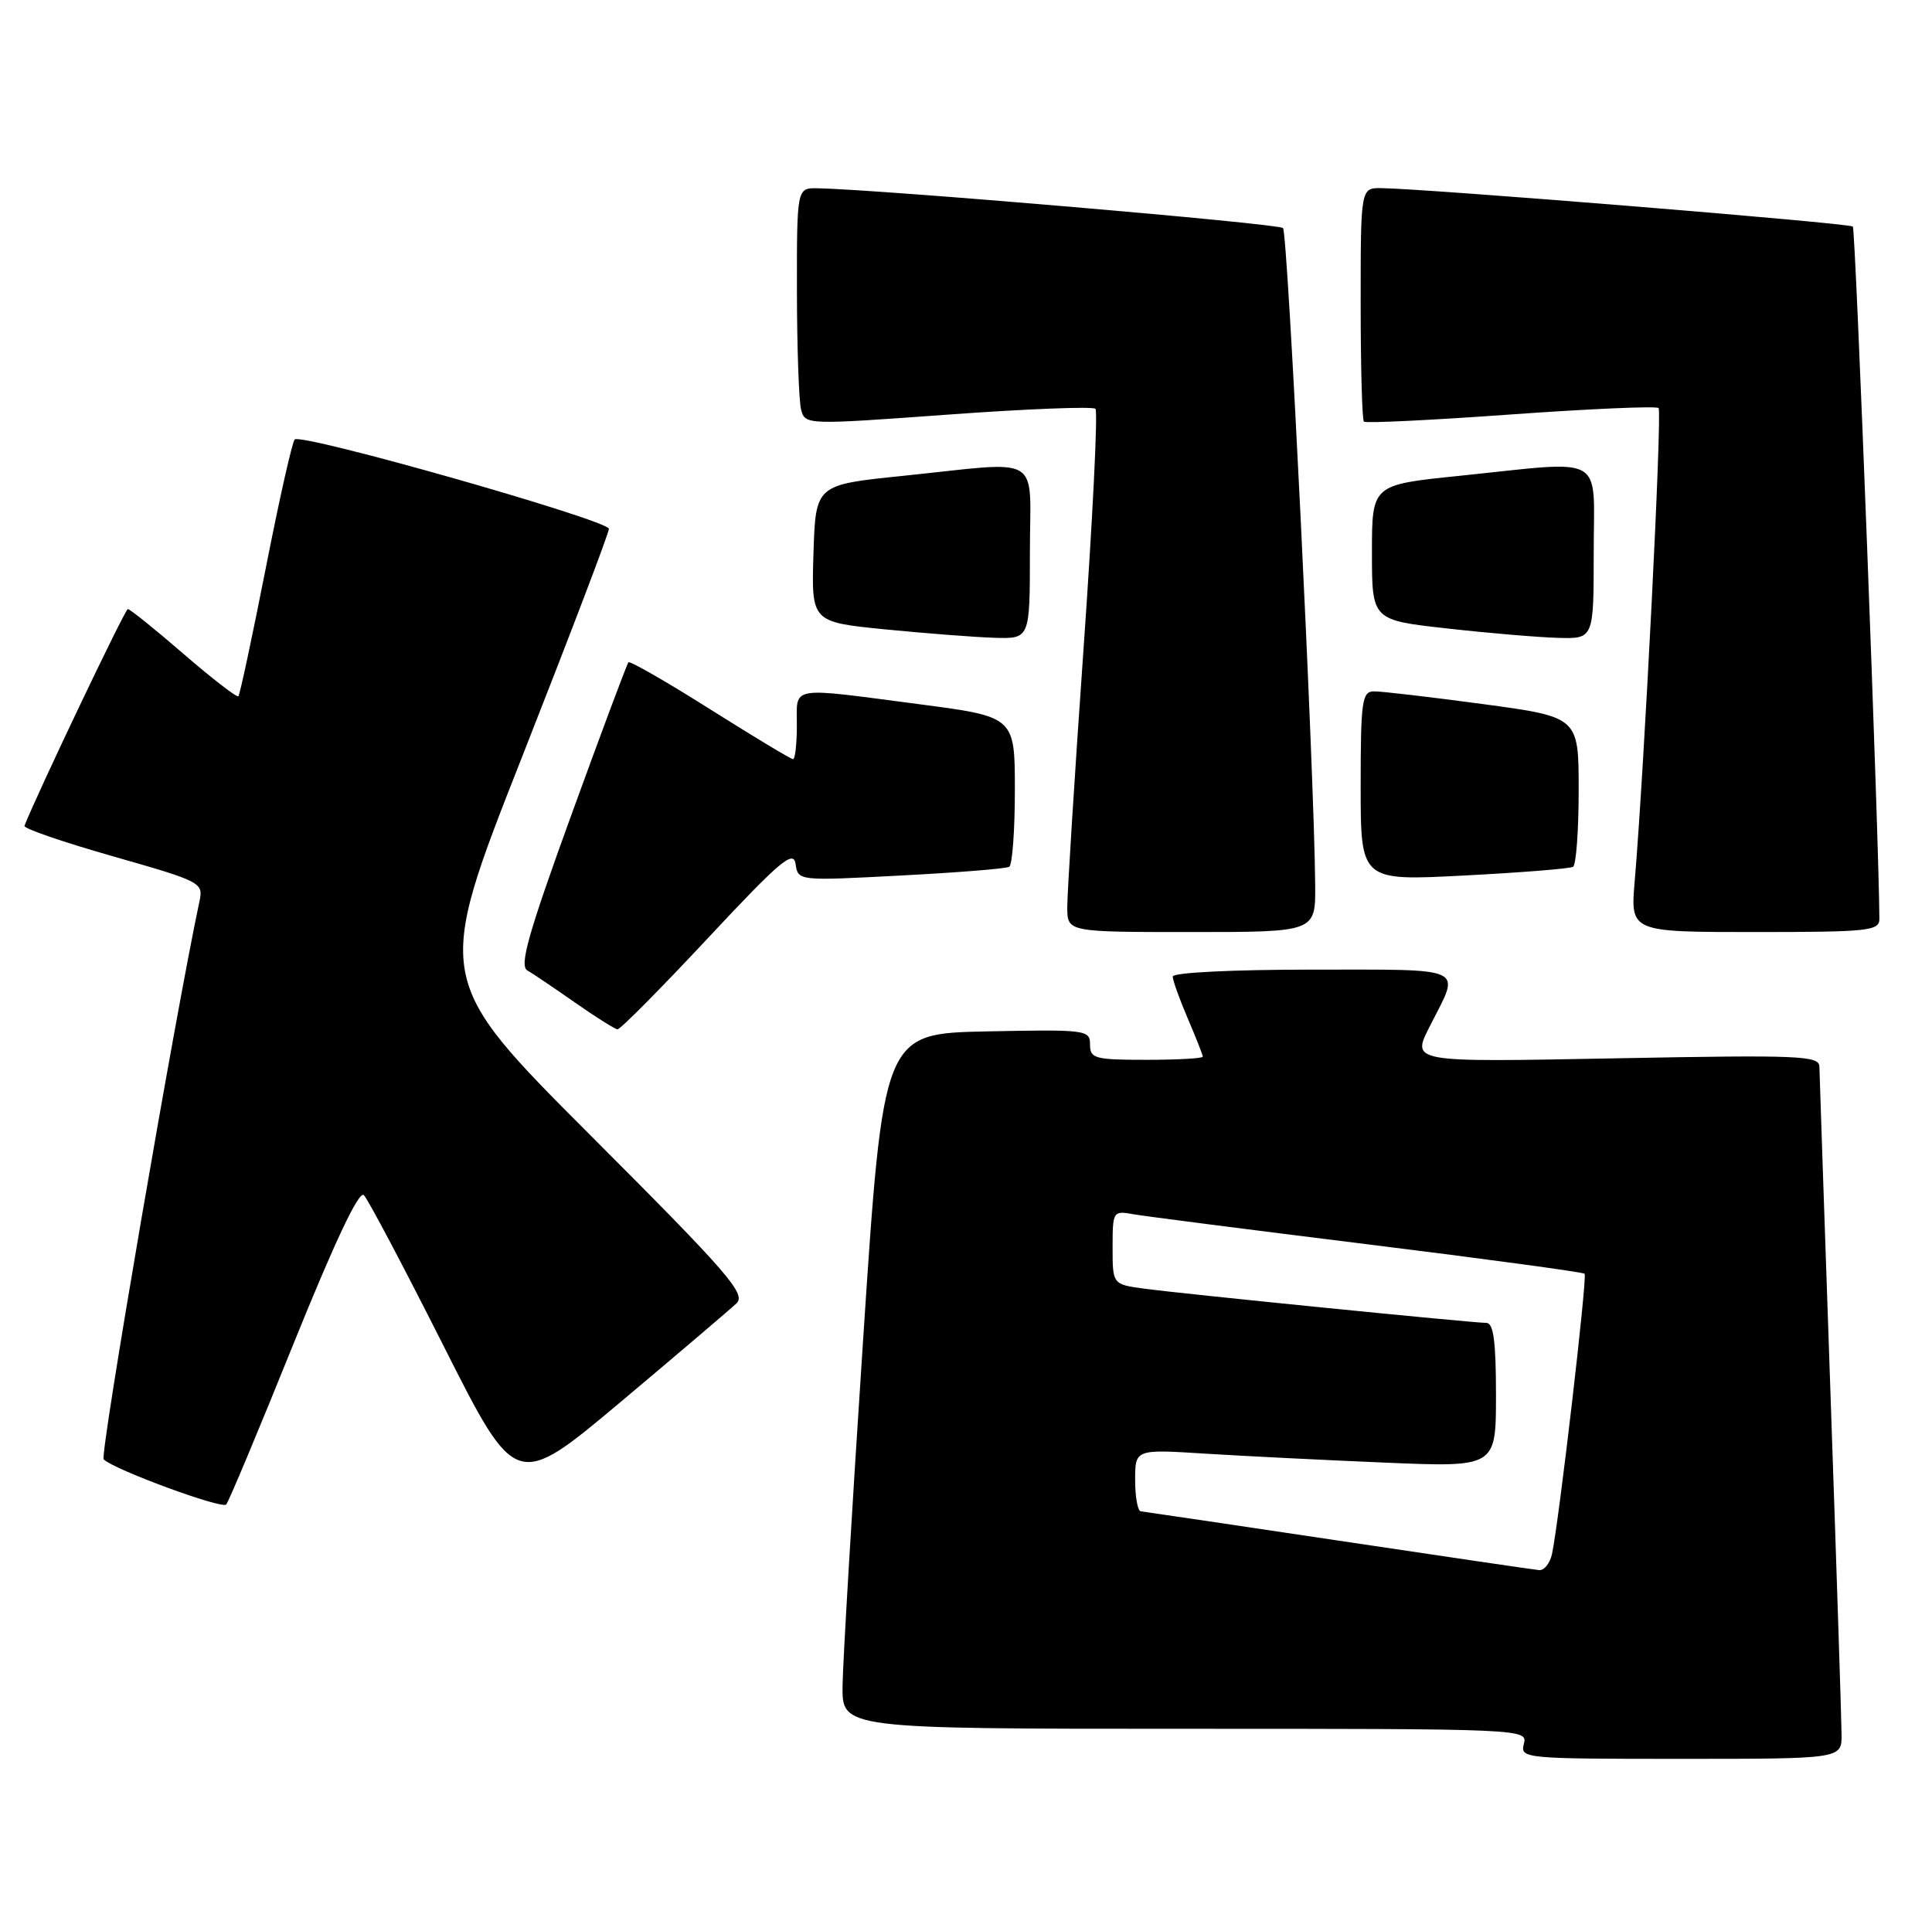 <?xml version="1.0" encoding="UTF-8" standalone="no"?>
<!DOCTYPE svg PUBLIC "-//W3C//DTD SVG 1.1//EN" "http://www.w3.org/Graphics/SVG/1.1/DTD/svg11.dtd" >
<svg xmlns="http://www.w3.org/2000/svg" xmlns:xlink="http://www.w3.org/1999/xlink" version="1.1" viewBox="0 0 257 256">
 <g >
 <path fill="currentColor"
d=" M 244.97 230.75 C 244.96 228.96 244.30 208.60 243.50 185.50 C 242.70 162.40 242.04 142.78 242.02 141.90 C 242.00 140.45 239.35 140.34 215.50 140.79 C 187.07 141.32 187.71 141.43 190.37 136.20 C 194.27 128.53 195.29 129.00 174.57 129.00 C 163.97 129.00 156.00 129.39 156.00 129.92 C 156.00 130.42 156.90 132.93 158.00 135.50 C 159.10 138.07 160.00 140.35 160.00 140.58 C 160.00 140.81 156.62 141.00 152.50 141.00 C 145.63 141.00 145.00 140.83 145.00 138.97 C 145.00 137.02 144.49 136.95 131.25 137.22 C 117.50 137.50 117.50 137.50 114.83 178.00 C 113.36 200.28 112.12 221.09 112.08 224.25 C 112.00 230.00 112.00 230.00 157.62 230.00 C 202.74 230.00 203.23 230.02 202.71 232.00 C 202.20 233.95 202.68 234.00 223.59 234.00 C 245.00 234.00 245.00 234.00 244.97 230.75 Z  M 39.05 178.76 C 44.55 165.15 47.76 158.36 48.40 159.00 C 48.95 159.55 53.72 168.58 59.02 179.09 C 68.65 198.19 68.65 198.19 82.58 186.50 C 90.23 180.07 97.16 174.17 97.98 173.39 C 99.27 172.15 96.83 169.34 78.63 151.13 C 57.80 130.28 57.80 130.28 69.40 100.82 C 75.78 84.61 81.00 70.91 81.00 70.36 C 81.00 69.22 40.09 57.58 39.20 58.47 C 38.87 58.80 37.13 66.53 35.34 75.66 C 33.54 84.79 31.91 92.43 31.71 92.63 C 31.51 92.83 28.23 90.29 24.42 87.00 C 20.61 83.70 17.27 81.02 17.00 81.03 C 16.63 81.05 4.99 105.46 3.25 109.87 C 3.11 110.22 8.42 112.04 15.04 113.93 C 26.81 117.29 27.07 117.42 26.53 119.93 C 23.31 135.03 13.25 193.64 13.79 194.16 C 15.22 195.54 29.52 200.80 30.09 200.16 C 30.42 199.80 34.45 190.17 39.05 178.76 Z  M 94.14 124.84 C 103.77 114.53 105.55 113.03 105.83 114.94 C 106.16 117.20 106.17 117.20 119.83 116.48 C 127.35 116.09 133.84 115.57 134.25 115.32 C 134.66 115.08 135.00 110.49 135.00 105.12 C 135.00 95.35 135.00 95.35 122.20 93.68 C 104.79 91.40 106.00 91.19 106.00 96.50 C 106.00 98.97 105.77 101.00 105.49 101.00 C 105.21 101.00 100.25 98.01 94.46 94.36 C 88.68 90.71 83.79 87.90 83.60 88.11 C 83.40 88.32 79.99 97.45 76.01 108.40 C 70.28 124.18 69.07 128.46 70.14 129.10 C 70.89 129.53 73.75 131.47 76.50 133.39 C 79.25 135.32 81.79 136.91 82.14 136.94 C 82.49 136.98 87.89 131.53 94.14 124.84 Z  M 174.95 117.75 C 174.83 102.87 171.31 30.98 170.67 30.34 C 170.07 29.74 116.75 25.18 108.75 25.05 C 106.00 25.00 106.00 25.00 106.01 38.75 C 106.02 46.31 106.27 53.41 106.57 54.52 C 107.11 56.53 107.30 56.53 126.11 55.16 C 136.56 54.40 145.38 54.05 145.72 54.39 C 146.06 54.73 145.35 69.06 144.14 86.25 C 142.93 103.44 141.96 118.96 141.97 120.75 C 142.00 124.00 142.00 124.00 158.50 124.00 C 175.00 124.00 175.00 124.00 174.95 117.75 Z  M 250.00 122.25 C 249.97 112.27 246.84 30.51 246.47 30.14 C 246.01 29.68 189.90 25.11 183.75 25.03 C 181.00 25.00 181.00 25.00 181.00 40.33 C 181.00 48.77 181.19 55.86 181.43 56.09 C 181.66 56.33 190.46 55.90 200.98 55.14 C 211.49 54.39 220.34 54.00 220.63 54.29 C 221.12 54.78 218.72 102.35 217.45 117.25 C 216.88 124.00 216.88 124.00 233.44 124.00 C 248.55 124.00 250.00 123.85 250.00 122.25 Z  M 209.25 115.32 C 209.66 115.08 210.00 110.50 210.00 105.13 C 210.00 95.39 210.00 95.39 197.25 93.67 C 190.24 92.73 183.71 91.96 182.75 91.98 C 181.18 92.00 181.00 93.28 181.00 104.60 C 181.00 117.20 181.00 117.20 194.75 116.48 C 202.31 116.09 208.84 115.57 209.25 115.32 Z  M 137.00 73.50 C 137.00 60.14 139.03 61.36 120.00 63.32 C 108.50 64.50 108.50 64.50 108.21 73.62 C 107.93 82.75 107.93 82.75 117.71 83.73 C 123.10 84.26 129.64 84.77 132.25 84.85 C 137.00 85.00 137.00 85.00 137.00 73.50 Z  M 212.00 73.50 C 212.00 60.18 213.92 61.27 194.00 63.32 C 182.50 64.50 182.50 64.50 182.50 73.50 C 182.50 82.50 182.50 82.50 192.50 83.61 C 198.00 84.23 204.64 84.79 207.25 84.86 C 212.00 85.00 212.00 85.00 212.00 73.50 Z  M 178.00 204.96 C 163.97 202.86 152.16 201.11 151.75 201.07 C 151.34 201.03 151.00 199.16 151.00 196.91 C 151.00 192.81 151.00 192.81 160.25 193.39 C 165.34 193.71 176.14 194.25 184.25 194.59 C 199.00 195.21 199.00 195.21 199.00 185.60 C 199.00 178.47 198.67 176.00 197.72 176.00 C 195.93 176.00 157.43 172.15 152.25 171.45 C 148.00 170.88 148.00 170.88 148.00 165.96 C 148.00 161.15 148.06 161.06 150.75 161.54 C 152.26 161.81 166.31 163.61 181.96 165.55 C 197.61 167.49 210.59 169.25 210.79 169.46 C 211.17 169.84 207.37 202.50 206.45 206.75 C 206.18 207.99 205.41 208.95 204.73 208.89 C 204.05 208.83 192.03 207.06 178.00 204.96 Z "/>
</g>
</svg>